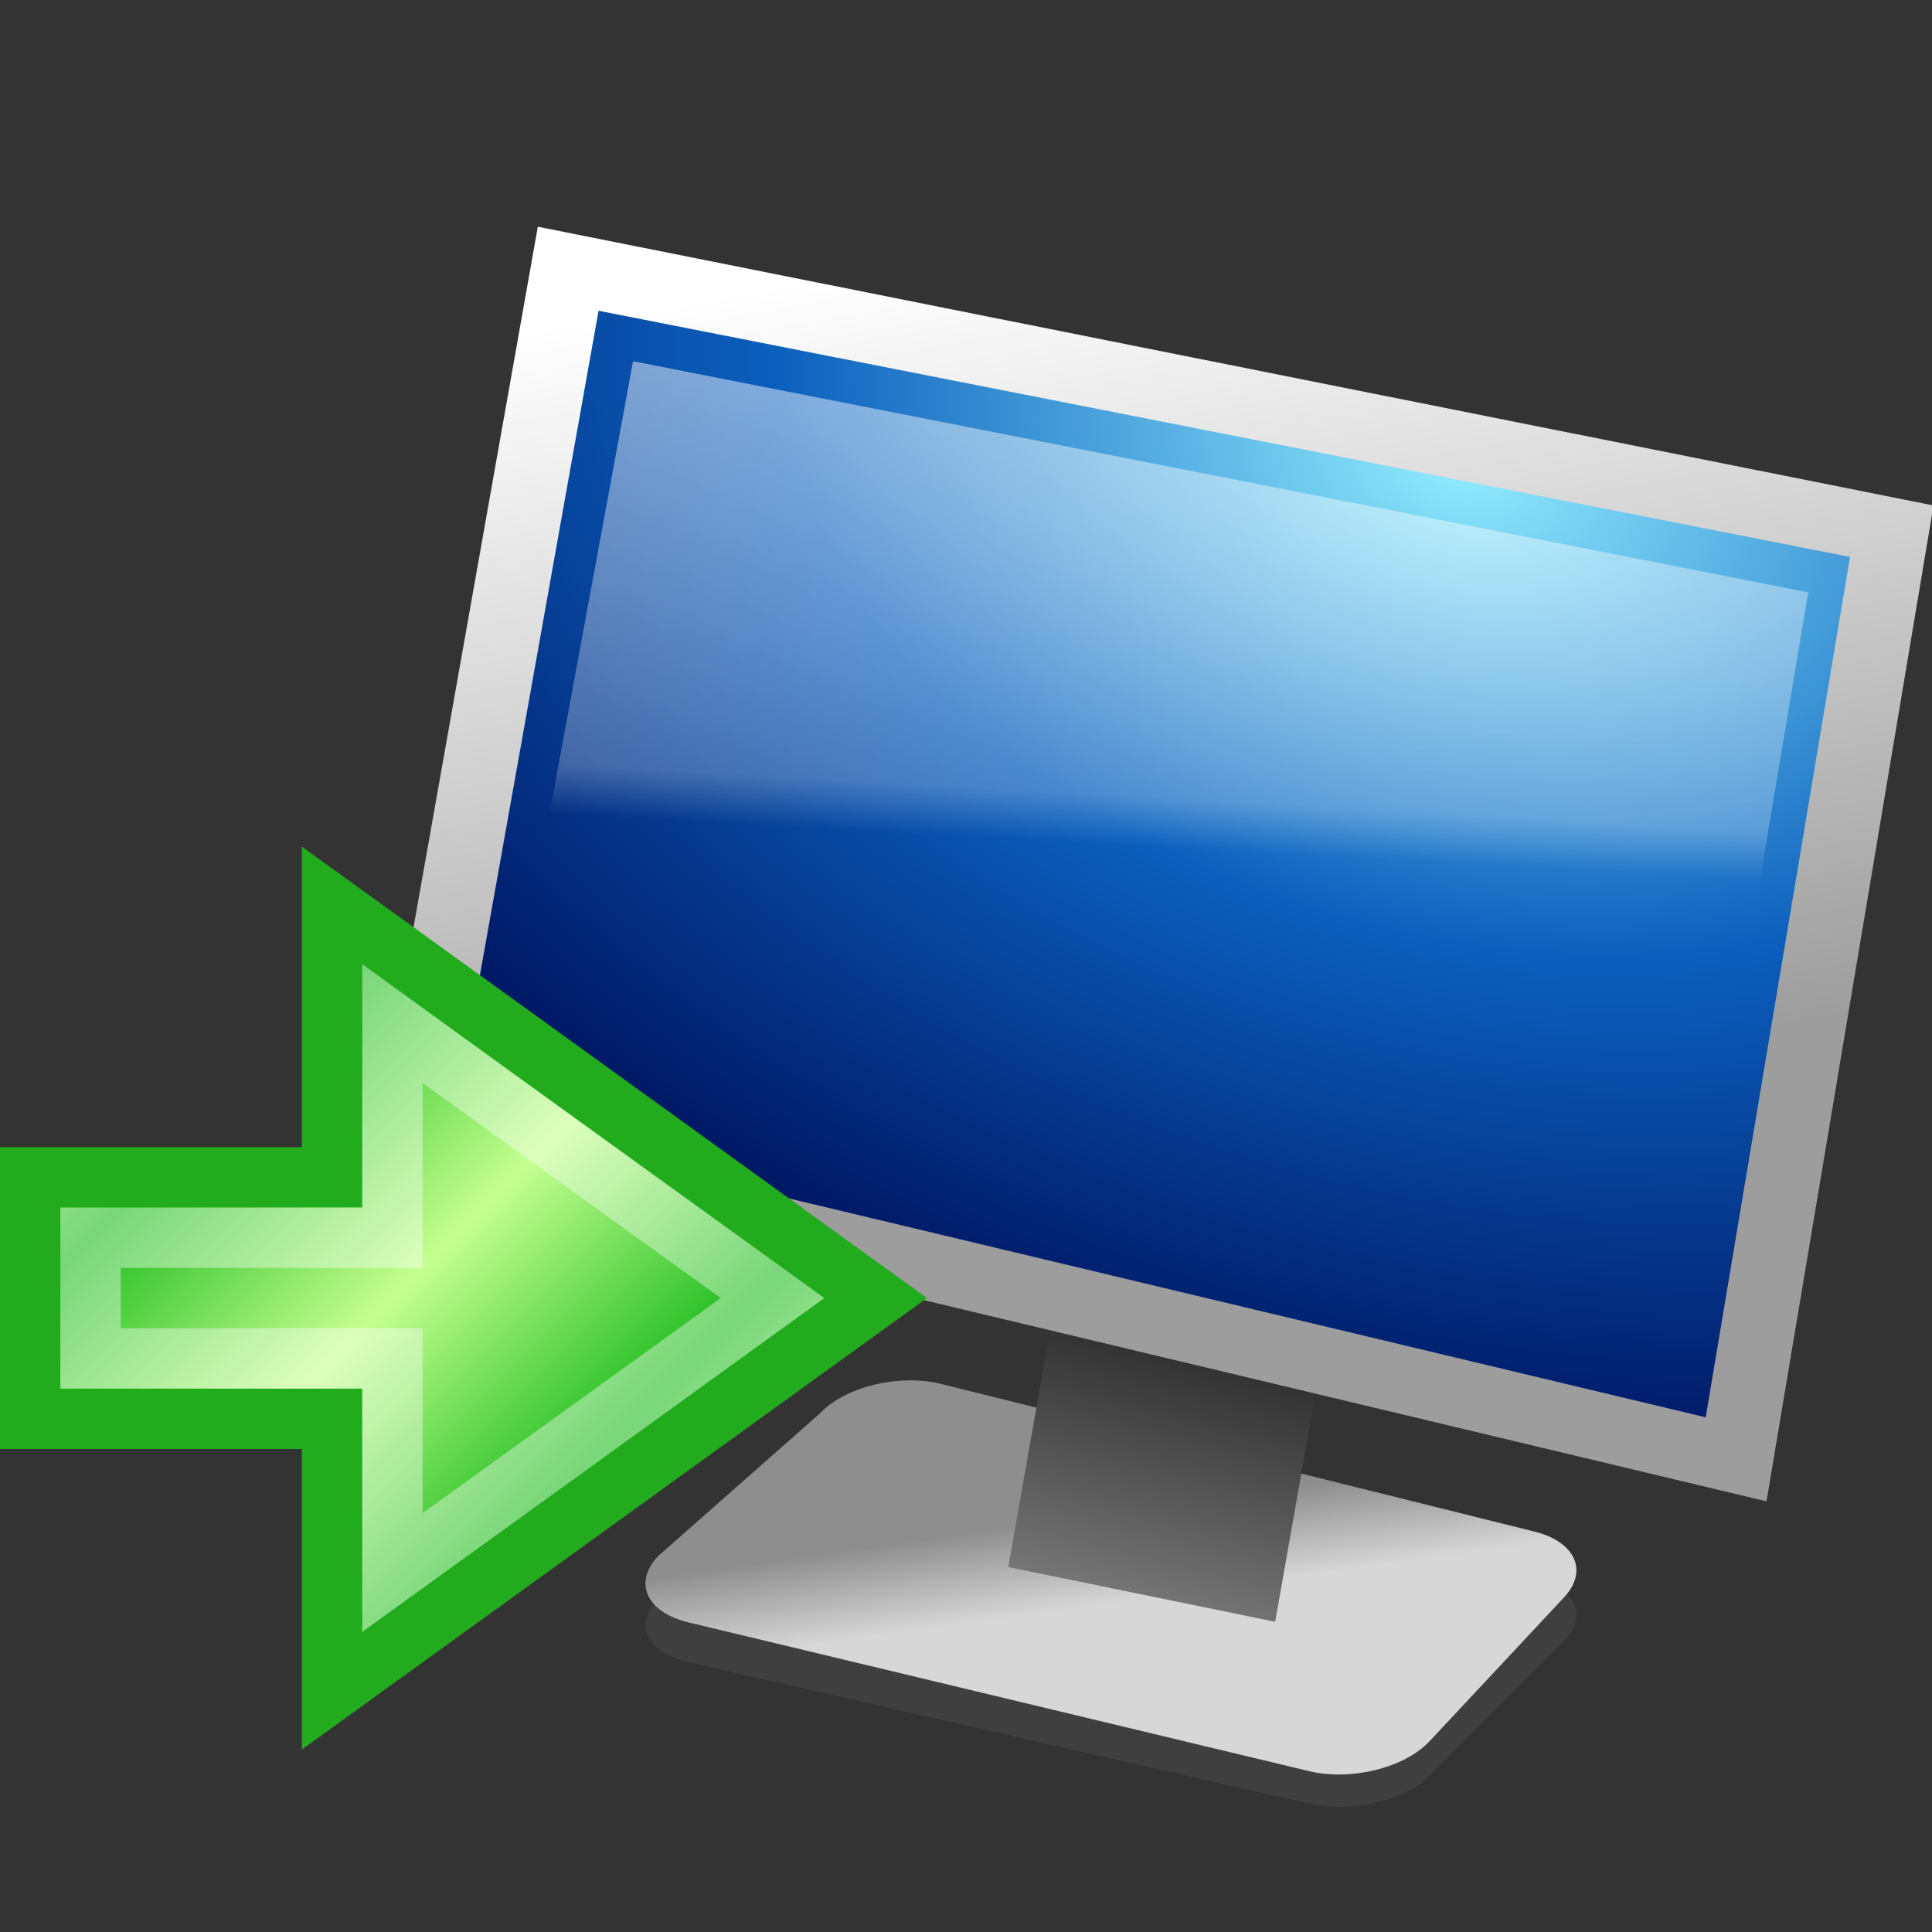 <?xml version="1.0" encoding="UTF-8" standalone="no"?>
<!-- Created with Inkscape (http://www.inkscape.org/) -->
<svg
   xmlns:dc="http://purl.org/dc/elements/1.1/"
   xmlns:cc="http://creativecommons.org/ns#"
   xmlns:rdf="http://www.w3.org/1999/02/22-rdf-syntax-ns#"
   xmlns:svg="http://www.w3.org/2000/svg"
   xmlns="http://www.w3.org/2000/svg"
   xmlns:xlink="http://www.w3.org/1999/xlink"
   xmlns:sodipodi="http://sodipodi.sourceforge.net/DTD/sodipodi-0.dtd"
   xmlns:inkscape="http://www.inkscape.org/namespaces/inkscape"
   width="32"
   height="32"
   id="svg2"
   sodipodi:version="0.32"
   inkscape:version="0.46"
   version="1.0"
   sodipodi:docbase="F:\Development\Kempelton"
   sodipodi:docname="Installation.svg"
   inkscape:output_extension="org.inkscape.output.svg.inkscape"
   style="display:inline"
   inkscape:export-filename="F:\Development\Kempelton\Add-ons\Installation.png"
   inkscape:export-xdpi="90"
   inkscape:export-ydpi="90">
  <rect width="100%" height="100%" fill="#333333" stroke="none"/>
  <defs
     id="defs4">
    <linearGradient
       id="linearGradient3231">
      <stop
         style="stop-color:#20bc20;stop-opacity:1"
         offset="0"
         id="stop3233" />
      <stop
         style="stop-color:#c5ff91;stop-opacity:1"
         offset="1"
         id="stop3235" />
    </linearGradient>
    <linearGradient
       inkscape:collect="always"
       id="linearGradient3246">
      <stop
         style="stop-color:#007800;stop-opacity:1"
         offset="0"
         id="stop3248" />
      <stop
         style="stop-color:#6be55b;stop-opacity:1"
         offset="1"
         id="stop3250" />
    </linearGradient>
    <linearGradient
       id="linearGradient3230">
      <stop
         style="stop-color:#00b400;stop-opacity:1"
         offset="0"
         id="stop3232" />
      <stop
         style="stop-color:#d6ff9a;stop-opacity:1;"
         offset="1"
         id="stop3234" />
    </linearGradient>
    <linearGradient
       inkscape:collect="always"
       id="linearGradient3204">
      <stop
         style="stop-color:#191919;stop-opacity:1"
         offset="0"
         id="stop3206" />
      <stop
         style="stop-color:#767676;stop-opacity:1"
         offset="1"
         id="stop3208" />
    </linearGradient>
    <linearGradient
       inkscape:collect="always"
       id="linearGradient2676">
      <stop
         style="stop-color:#9d9d9d;stop-opacity:1"
         offset="0"
         id="stop2678" />
      <stop
         style="stop-color:#ffffff;stop-opacity:1"
         offset="1"
         id="stop2680" />
    </linearGradient>
    <linearGradient
       id="linearGradient3180">
      <stop
         style="stop-color:#ffffff;stop-opacity:1;"
         offset="0"
         id="stop3182" />
      <stop
         id="stop3188"
         offset="0.896"
         style="stop-color:#ffffff;stop-opacity:0.498" />
      <stop
         style="stop-color:#ffffff;stop-opacity:0"
         offset="1"
         id="stop3184" />
    </linearGradient>
    <linearGradient
       id="linearGradient3297">
      <stop
         id="stop3307"
         offset="0"
         style="stop-color:#91edff;stop-opacity:1;" />
      <stop
         style="stop-color:#0b5fbd;stop-opacity:1;"
         offset="0.5"
         id="stop3192" />
      <stop
         style="stop-color:#001764;stop-opacity:1;"
         offset="1"
         id="stop3309" />
    </linearGradient>
    <linearGradient
       id="linearGradient3183">
      <stop
         style="stop-color:#d7d7d7;stop-opacity:1"
         offset="0"
         id="stop3185" />
      <stop
         style="stop-color:#8e8e8e;stop-opacity:1"
         offset="1"
         id="stop3187" />
    </linearGradient>
    <linearGradient
       inkscape:collect="always"
       xlink:href="#linearGradient3180"
       id="linearGradient3186"
       x1="6"
       y1="7"
       x2="8.583"
       y2="18.05"
       gradientUnits="userSpaceOnUse"
       gradientTransform="matrix(0.885,0.211,-0.115,0.686,7.753,-0.485)" />
    <radialGradient
       inkscape:collect="always"
       xlink:href="#linearGradient3297"
       id="radialGradient3190"
       cx="18.895"
       cy="3.113"
       fx="18.895"
       fy="3.113"
       r="12"
       gradientTransform="matrix(1.88,0.449,-0.217,1.292,-10.675,-4.824)"
       gradientUnits="userSpaceOnUse" />
    <linearGradient
       inkscape:collect="always"
       xlink:href="#linearGradient2676"
       id="linearGradient2682"
       x1="23"
       y1="14.636"
       x2="19.665"
       y2="-1.571"
       gradientUnits="userSpaceOnUse"
       gradientTransform="matrix(0.826,3.7937232e-2,0,0.903,6.699,3.597)" />
    <linearGradient
       inkscape:collect="always"
       xlink:href="#linearGradient3183"
       id="linearGradient3202"
       gradientUnits="userSpaceOnUse"
       x1="32.326"
       y1="26.25"
       x2="31.032"
       y2="24.226"
       gradientTransform="matrix(0.885,0.212,-0.566,0.606,5.252,3.713)" />
    <linearGradient
       inkscape:collect="always"
       xlink:href="#linearGradient3204"
       id="linearGradient3210"
       x1="20.5"
       y1="21.5"
       x2="19"
       y2="27.5"
       gradientUnits="userSpaceOnUse"
       gradientTransform="matrix(0.907,0,0,0.907,2.986,1.925)" />
    <linearGradient
       inkscape:collect="always"
       xlink:href="#linearGradient3230"
       id="linearGradient3236"
       x1="10"
       y1="26"
       x2="5"
       y2="21"
       gradientUnits="userSpaceOnUse"
       spreadMethod="reflect" />
    <linearGradient
       inkscape:collect="always"
       xlink:href="#linearGradient3246"
       id="linearGradient3252"
       x1="11"
       y1="25"
       x2="6"
       y2="20"
       gradientUnits="userSpaceOnUse"
       spreadMethod="reflect" />
    <linearGradient
       inkscape:collect="always"
       xlink:href="#linearGradient3231"
       id="linearGradient3281"
       x1="9.5"
       y1="26.5"
       x2="6.5"
       y2="23.5"
       gradientUnits="userSpaceOnUse"
       spreadMethod="reflect"
       gradientTransform="translate(0.5,-2.5)" />
  </defs>
  <sodipodi:namedview
     id="base"
     pagecolor="#ffffff"
     bordercolor="#666666"
     borderopacity="1.0"
     gridtolerance="10000"
     guidetolerance="10"
     objecttolerance="10"
     inkscape:pageopacity="0.0"
     inkscape:pageshadow="2"
     inkscape:zoom="19.165422"
     inkscape:cx="7.9386069"
     inkscape:cy="14.37839"
     inkscape:document-units="px"
     inkscape:current-layer="layer4"
     width="32px"
     height="32px"
     showgrid="true"
     inkscape:window-width="1133"
     inkscape:window-height="1066"
     inkscape:window-x="238"
     inkscape:window-y="299"
     inkscape:grid-points="true"
     inkscape:object-nodes="true"
     showguides="true"
     inkscape:guide-bbox="true"
     borderlayer="true">
    <inkscape:grid
       id="GridFromPre046Settings"
       type="xygrid"
       originx="0px"
       originy="0px"
       spacingx="0.5px"
       spacingy="0.5px"
       color="#0000ff"
       empcolor="#0000ff"
       opacity="0.2"
       empopacity="0.4"
       empspacing="4"
       visible="true"
       enabled="true"
       dotted="false" />
  </sodipodi:namedview>
  <g
     inkscape:groupmode="layer"
     id="layer2"
     style="display:none">
    <rect
       style="opacity:1;fill:#00254e;fill-opacity:1;fill-rule:evenodd;stroke:none;stroke-width:1.5;stroke-linecap:butt;stroke-linejoin:round;marker:none;marker-start:none;marker-mid:none;marker-end:none;stroke-miterlimit:4;stroke-dasharray:none;stroke-dashoffset:0;stroke-opacity:1;visibility:visible;display:inline;overflow:visible;enable-background:accumulate"
       id="rect3455"
       width="38"
       height="38"
       x="-4"
       y="-4" />
  </g>
  <g
     inkscape:label="Layer 1"
     inkscape:groupmode="layer"
     id="layer1"
     style="display:inline">
    <path
       sodipodi:nodetypes="ccccccccc"
       id="path3198"
       d="M 15.571,23.822 L 25.397,26.146 C 26.09,26.304 26.317,26.764 25.905,27.177 L 23.678,29.412 C 23.266,29.826 22.377,30.031 21.684,29.873 L 11.404,27.531 C 10.711,27.373 10.485,26.913 10.897,26.5 L 13.577,24.283 C 13.989,23.87 14.878,23.664 15.571,23.822 z"
       style="fill:#3f3f3f;fill-opacity:1;fill-rule:evenodd;stroke:none;stroke-width:2;stroke-linecap:butt;stroke-linejoin:round;marker:none;marker-start:none;marker-mid:none;marker-end:none;stroke-miterlimit:4;stroke-dashoffset:0;stroke-opacity:1;visibility:visible;display:inline;overflow:visible;enable-background:accumulate" />
    <path
       style="fill:url(#linearGradient3202);fill-opacity:1;fill-rule:evenodd;stroke:none;stroke-width:2;stroke-linecap:butt;stroke-linejoin:round;marker:none;marker-start:none;marker-mid:none;marker-end:none;stroke-miterlimit:4;stroke-dashoffset:0;stroke-opacity:1;visibility:visible;display:inline;overflow:visible;enable-background:accumulate"
       d="M 15.571,22.918 L 25.397,25.363 C 26.09,25.529 26.317,26.017 25.905,26.458 L 23.678,28.84 C 23.266,29.281 22.377,29.502 21.684,29.336 L 11.404,26.872 C 10.711,26.706 10.485,26.218 10.897,25.777 L 13.577,23.413 C 13.989,22.973 14.878,22.752 15.571,22.918 z"
       id="rect3177"
       sodipodi:nodetypes="ccccccccc" />
    <path
       style="fill:url(#linearGradient3210);fill-opacity:1;fill-rule:evenodd;stroke:none;stroke-width:1.5;stroke-linecap:butt;stroke-linejoin:round;marker:none;marker-start:none;marker-mid:none;marker-end:none;stroke-miterlimit:4;stroke-dashoffset:0;stroke-opacity:1;visibility:visible;display:inline;overflow:visible;enable-background:accumulate"
       d="M 17.58,20.968 L 22.16,20.968 L 21.121,26.862 L 16.7,25.955 L 17.58,20.968 z"
       id="rect3463"
       sodipodi:nodetypes="ccccc" />
    <path
       sodipodi:nodetypes="ccccc"
       id="path3177"
       d="M 8.908,3.755 L 32.025,8.372 L 29.259,24.867 L 6.142,19.347 L 8.908,3.755 z"
       style="fill:url(#linearGradient2682);fill-opacity:1;fill-rule:evenodd;stroke:none;stroke-width:2;stroke-linecap:butt;stroke-linejoin:miter;marker:none;marker-start:none;marker-mid:none;marker-end:none;stroke-miterlimit:4;stroke-dashoffset:0;stroke-opacity:1;visibility:visible;display:inline;overflow:visible;enable-background:accumulate" />
    <path
       style="fill:url(#radialGradient3190);fill-opacity:1;fill-rule:evenodd;stroke:none;stroke-width:2;stroke-linecap:butt;stroke-linejoin:miter;marker:none;marker-start:none;marker-mid:none;marker-end:none;stroke-miterlimit:4;stroke-dashoffset:0;stroke-opacity:1;visibility:visible;display:inline;overflow:visible;enable-background:accumulate"
       d="M 9.914,5.147 L 30.642,9.225 L 28.252,23.475 L 7.525,18.526 L 9.914,5.147 z"
       id="rect2380"
       sodipodi:nodetypes="ccccc" />
    <path
       style="opacity:0.5;fill:url(#linearGradient3186);fill-opacity:1;fill-rule:evenodd;stroke:none;stroke-width:1.5;stroke-linecap:butt;stroke-linejoin:round;marker:none;marker-start:none;marker-mid:none;marker-end:none;stroke-miterlimit:4;stroke-dashoffset:0;stroke-opacity:1;visibility:visible;display:inline;overflow:visible;enable-background:accumulate"
       d="M 10.486,5.983 L 29.95,9.811 L 28.454,18.732 L 8.99,14.085 L 10.486,5.983 z"
       id="rect3178"
       sodipodi:nodetypes="ccccc" />
  </g>
  <g
     inkscape:groupmode="layer"
     id="layer3"
     style="display:none">
    <path
       id="path3213"
       style="opacity:1;fill:none;fill-opacity:1;fill-rule:evenodd;stroke:url(#linearGradient3252);stroke-width:4;stroke-linecap:square;stroke-linejoin:round;marker:none;marker-start:none;marker-mid:none;marker-end:none;stroke-miterlimit:4;stroke-dasharray:none;stroke-dashoffset:0;stroke-opacity:1;visibility:visible;display:inline;overflow:visible;enable-background:accumulate"
       d="M 2,23 L 10,23 M 6,27 L 6,19" />
    <path
       d="M 2,23 L 10,23 M 6,27 L 6,19"
       style="opacity:1;fill:none;fill-opacity:1;fill-rule:evenodd;stroke:url(#linearGradient3236);stroke-width:2;stroke-linecap:square;stroke-linejoin:round;marker:none;marker-start:none;marker-mid:none;marker-end:none;stroke-miterlimit:4;stroke-dasharray:none;stroke-dashoffset:0;stroke-opacity:1;visibility:visible;display:inline;overflow:visible;enable-background:accumulate"
       id="path3228" />
  </g>
  <g
     inkscape:groupmode="layer"
     id="layer4"
     style="display:inline">
    <path
       style="opacity:1;fill:url(#linearGradient3281);fill-opacity:1;fill-rule:evenodd;stroke:#21ab1d;stroke-width:1;stroke-linecap:square;stroke-linejoin:miter;marker:none;marker-start:none;marker-mid:none;marker-end:none;stroke-miterlimit:4;stroke-dasharray:none;stroke-dashoffset:0;stroke-opacity:1;visibility:visible;display:inline;overflow:visible;enable-background:accumulate"
       d="M 0.5,19.5 L 0.5,23.5 L 5.5,23.5 L 5.5,28 L 14.5,21.5 L 5.5,15 L 5.5,19.5 L 0.5,19.5 z"
       id="path3273"
       sodipodi:nodetypes="cccccccc" />
    <path
       style="opacity:0.398;fill:#ffffff;fill-opacity:1;fill-rule:evenodd;stroke:none;stroke-width:3;stroke-linecap:square;stroke-linejoin:miter;marker:none;stroke-miterlimit:4;stroke-dasharray:none;stroke-dashoffset:0;stroke-opacity:1;visibility:visible;display:inline;overflow:visible;enable-background:accumulate"
       d="M 6,15.969 L 6,19.5 L 6,20 L 5.5,20 L 1,20 L 1,23 L 5.5,23 L 6,23 L 6,23.5 L 6,27.031 L 13.656,21.5 L 6,15.969 z M 7,17.938 L 11.938,21.5 L 7,25.062 L 7,23.5 L 7,22 L 5.5,22 L 2,22 L 2,21 L 5.5,21 L 7,21 L 7,19.5 L 7,17.938 z"
       id="path3210" />
  </g>
</svg>
